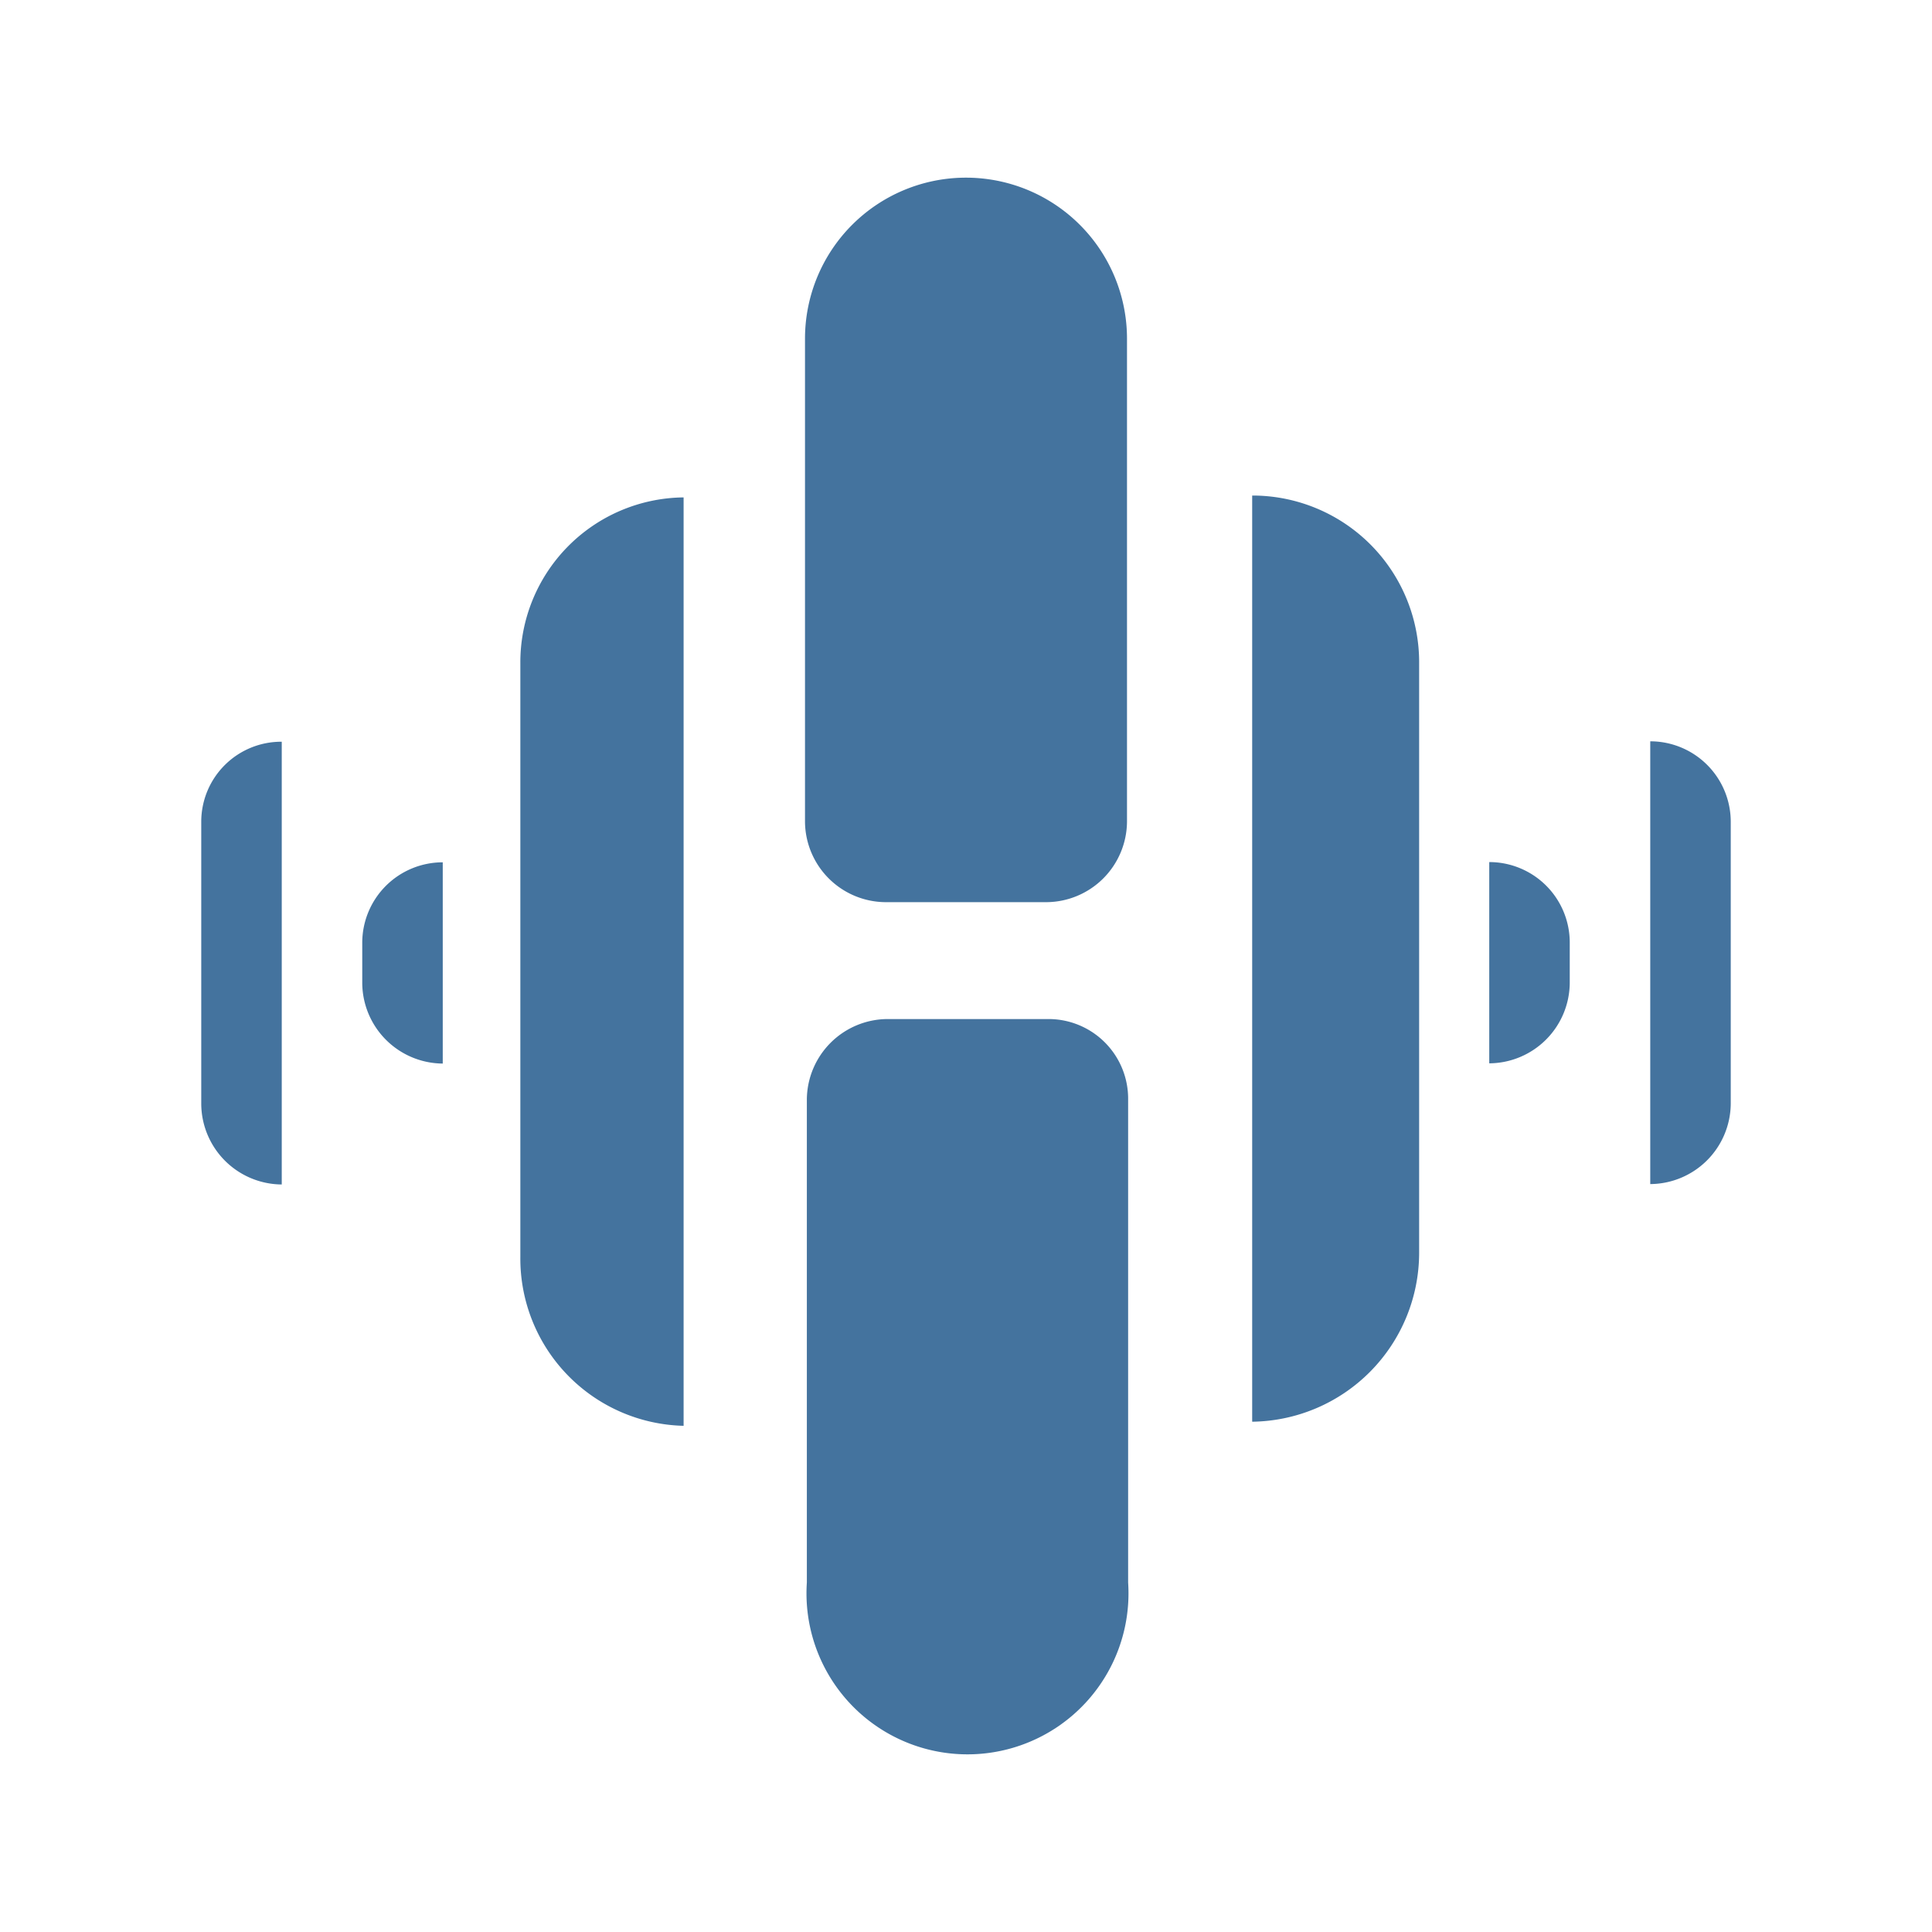 <?xml version="1.0" encoding="UTF-8"?>
<svg width="24px" fill="#44739e" height="24px" viewBox="0 0 24 24" version="1.1" xmlns="http://www.w3.org/2000/svg" xmlns:xlink="http://www.w3.org/1999/xlink">
            <path d="M 15.584,6.156 H 15.555 V 17.661 A 2.1,2.1 0 0 0 17.629,15.57 V 8.248 A 2.071,2.071 0 0 0 15.584,6.156 Z m 2.916,4.553 v 2.5 a 1.006,1.006 0 0 0 1,-1 v -0.5 a 1,1 0 0 0 -1,-1 z m -5.466,1.95 h -2.011 a 1.007,1.007 0 0 0 -1,1 v 6 a 2,2 0 1 0 3.991,0 v -6 a 0.989,0.989 0 0 0 -0.98,-1 z M 4.5,11.712 v 0.5 a 1.007,1.007 0 0 0 1,1 v -2.5 a 1,1 0 0 0 -1,1 z M 2.5,10.2 v 3.514 a 1.007,1.007 0 0 0 1,1 v -5.5 A 0.994,0.994 0 0 0 2.5,10.2 Z M 6.464,8.246 v 7.366 a 2.078,2.078 0 0 0 2.028,2.1 V 6.179 A 2.049,2.049 0 0 0 6.464,8.246 Z m 14.05,0.963 H 20.5 v 5.5 a 1.006,1.006 0 0 0 1,-1 v -3.5 a 1,1 0 0 0 -0.986,-1 z M 11,11.207 h 2 a 1.007,1.007 0 0 0 1,-1 v -6 a 2,2 0 0 0 -2,-2 h -0.005 a 2,2 0 0 0 -1.995,2 v 6 a 1.007,1.007 0 0 0 1,1 z"/>

</svg>